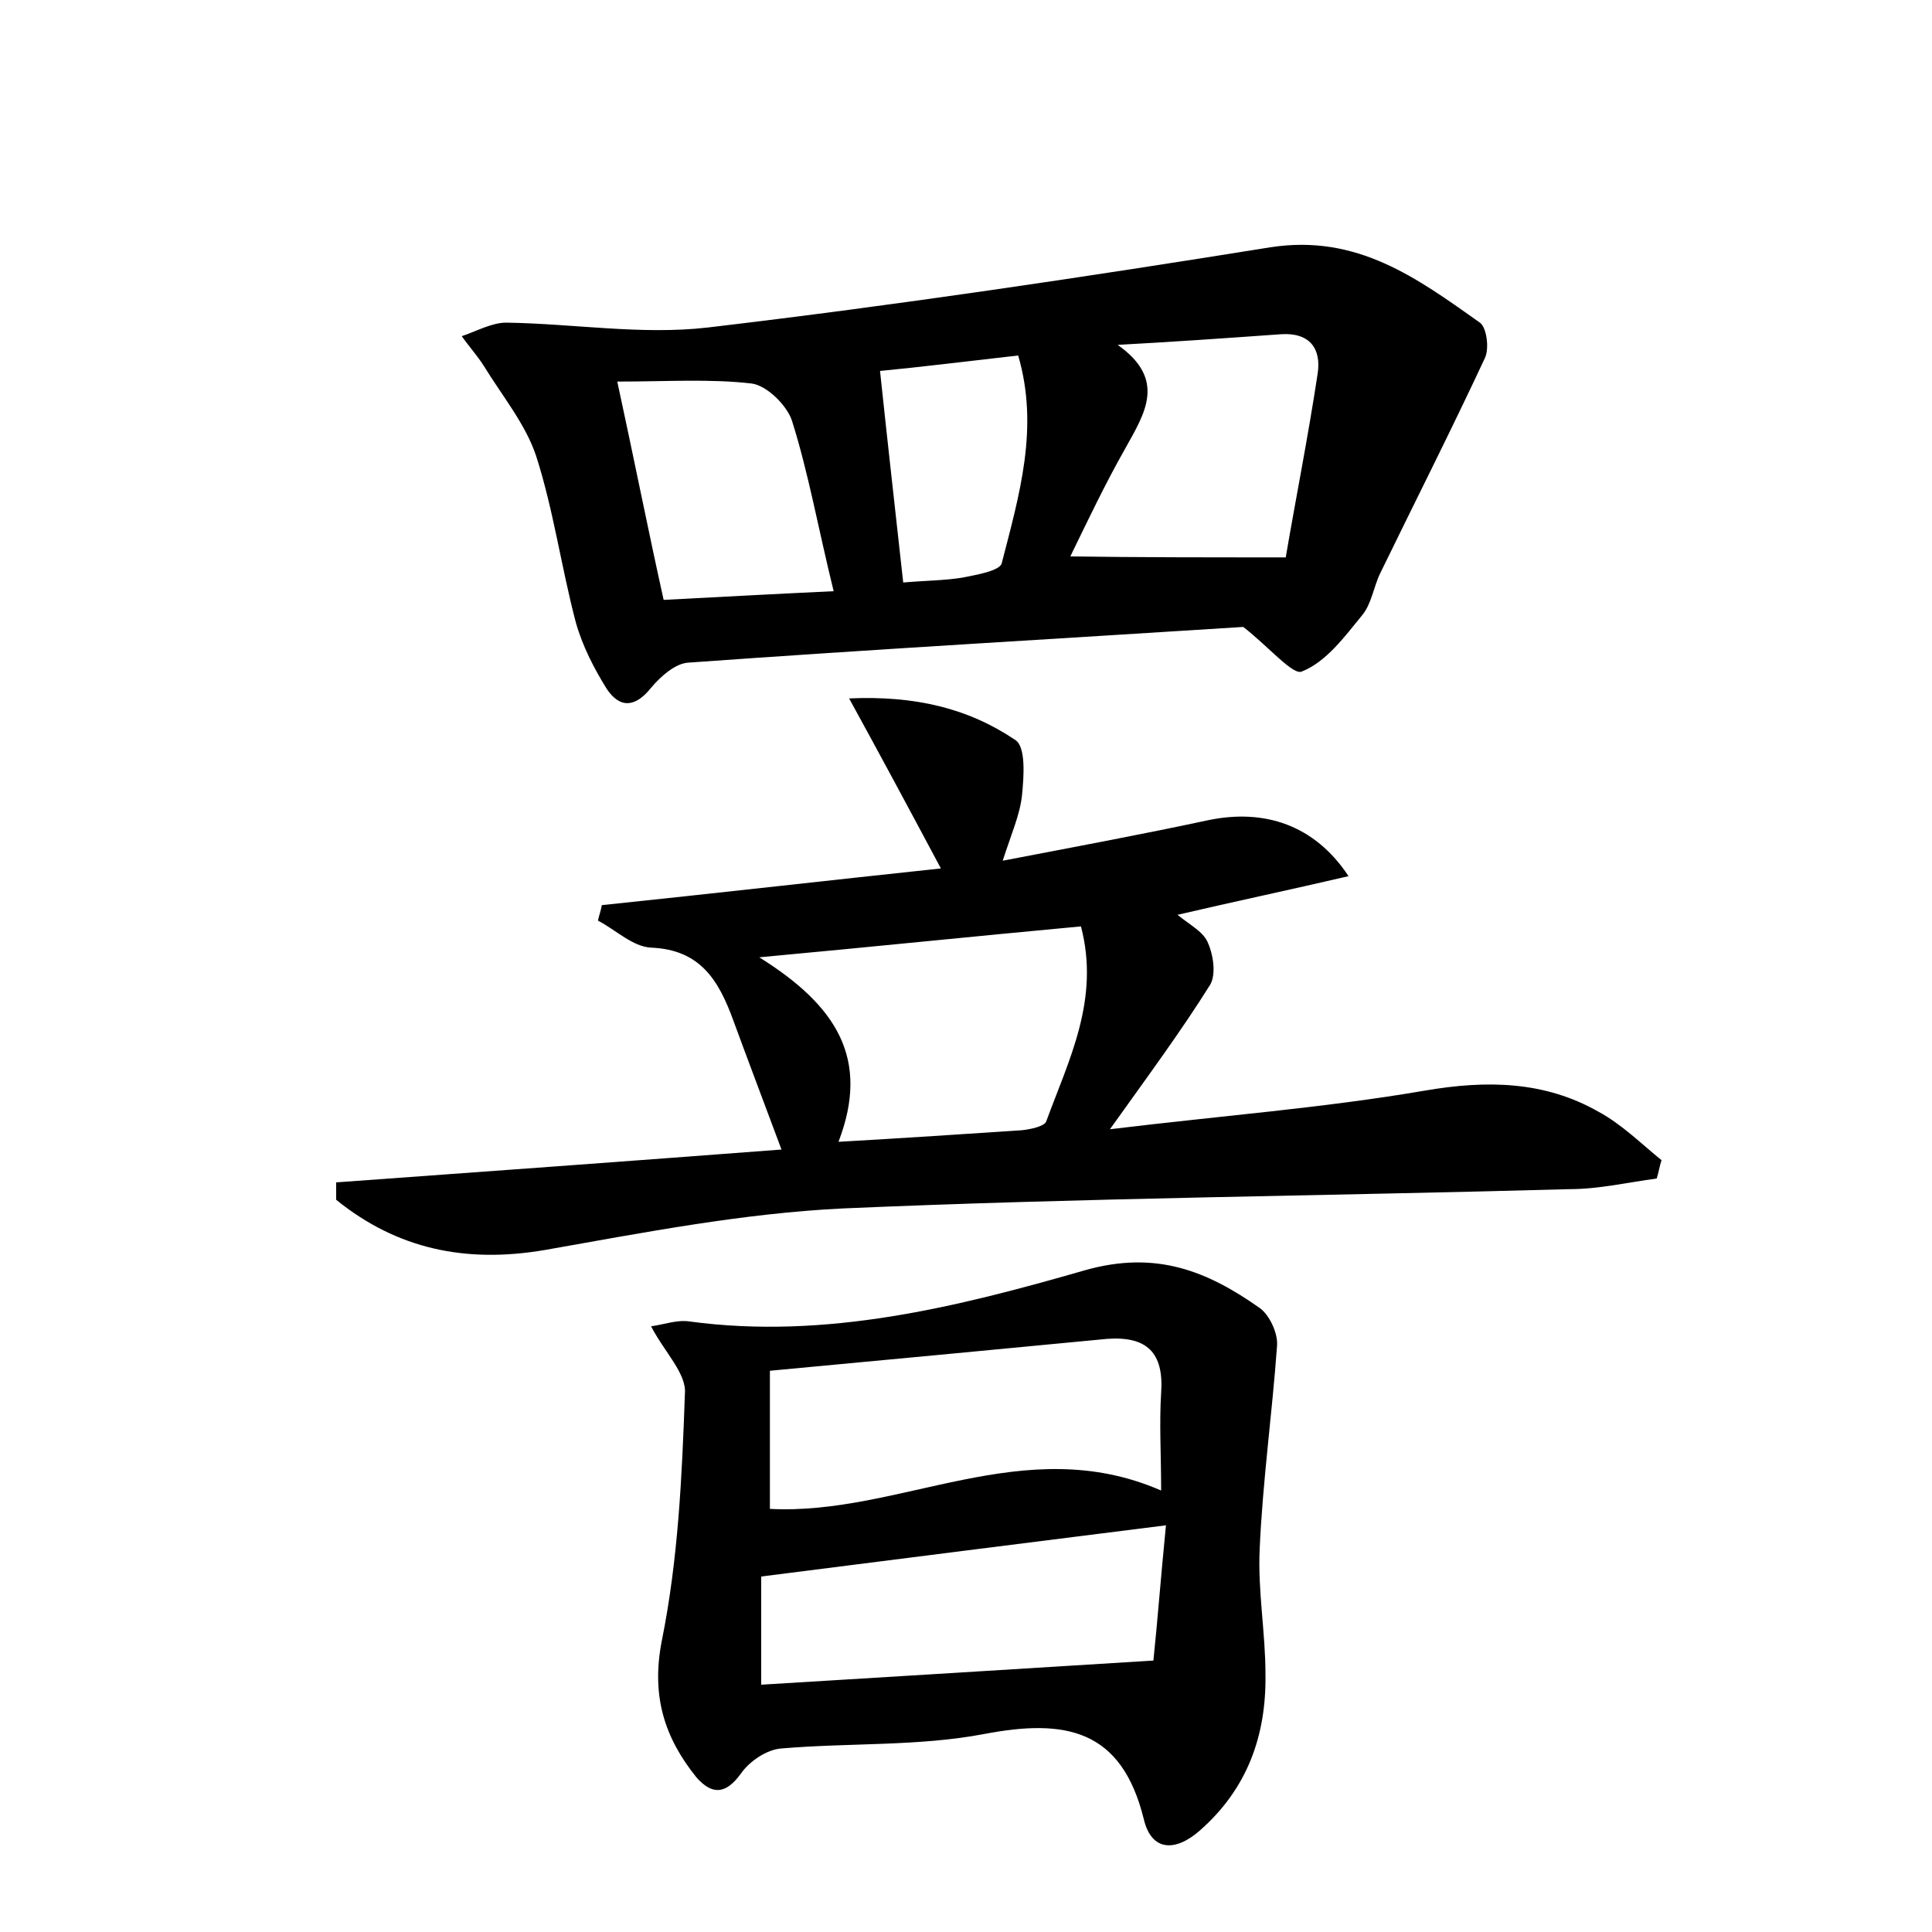 <?xml version="1.0" encoding="utf-8"?>
<!-- Generator: Adobe Illustrator 22.0.0, SVG Export Plug-In . SVG Version: 6.00 Build 0)  -->
<svg version="1.1" id="图层_1" xmlns="http://www.w3.org/2000/svg" xmlns:xlink="http://www.w3.org/1999/xlink" x="0px" y="0px"
	 viewBox="0 0 200 200" style="enable-background:new 0 0 200 200;" xml:space="preserve">
<style type="text/css">
	.st0{fill:#FFFFFF;}
</style>
<g>
	
	<path d="M128.7,64.9c-18.7,1.2-38.1,2.3-57.5,3.7c-1.3,0.1-2.8,1.4-3.8,2.6c-1.6,2-3.2,2.2-4.6,0.1c-1.3-2.1-2.5-4.4-3.2-6.9
		c-1.5-5.7-2.3-11.6-4.1-17.2c-1.1-3.3-3.5-6.2-5.4-9.3c-0.7-1.1-1.6-2.1-2.3-3.1c1.5-0.5,3.1-1.4,4.6-1.4c7,0.1,14,1.3,20.9,0.5
		c19.5-2.3,38.9-5.2,58.2-8.3c9-1.4,15.2,3.2,21.7,7.8c0.7,0.5,1,2.7,0.5,3.7c-3.5,7.5-7.2,14.8-10.8,22.2c-0.7,1.4-0.9,3.2-1.9,4.4
		c-1.8,2.2-3.7,4.8-6.2,5.8C133.9,70,131.4,67,128.7,64.9z M133.1,57.7c1-5.9,2.3-12.4,3.3-19c0.4-2.6-0.8-4.3-3.8-4.1
		c-5.6,0.4-11.3,0.8-16.9,1.1c5.1,3.6,2.8,7.1,0.8,10.7c-2.1,3.7-3.9,7.5-5.7,11.2C117.9,57.7,124.8,57.7,133.1,57.7z M86.3,61.2
		C84.7,54.7,83.7,49,82,43.6c-0.5-1.6-2.6-3.7-4.2-3.9c-4.3-0.5-8.8-0.2-13.9-0.2c1.8,8.3,3.2,15.4,4.8,22.6
		C74.5,61.8,79.9,61.5,86.3,61.2z M93.5,60.3c2.3-0.2,4.2-0.2,6.1-0.5c1.5-0.3,3.9-0.7,4.1-1.5c1.8-7,3.9-14,1.7-21.5
		c-5.3,0.6-10.1,1.2-14.3,1.6C91.9,46,92.7,53,93.5,60.3z"/>
	<path d="M114.9,116.9c11.5-1.4,22.1-2.2,32.6-4c6.4-1.1,12.4-1,18,2.2c2.4,1.3,4.4,3.3,6.5,5c-0.2,0.6-0.3,1.3-0.5,1.9
		c-3,0.4-6,1.1-9,1.1c-25.1,0.7-50.2,0.9-75.3,2c-10.3,0.5-20.6,2.5-30.8,4.3c-8.2,1.4-15.3-0.1-21.6-5.2c0-0.6,0-1.2,0-1.8
		c15.2-1.1,30.3-2.2,46.1-3.4c-1.9-5.1-3.5-9.3-5-13.4c-1.5-4.1-3.4-7.3-8.5-7.5c-1.9-0.1-3.6-1.8-5.5-2.8c0.1-0.5,0.3-1,0.4-1.6
		c11.5-1.2,22.9-2.5,35.1-3.8c-3.2-6-6.1-11.4-9.5-17.6c6.8-0.3,12.3,1,17.2,4.3c1.1,0.7,0.9,3.7,0.7,5.7c-0.2,2-1.1,4-2,6.8
		c7.3-1.4,14.3-2.7,21.3-4.2c5.8-1.2,11,0.5,14.5,5.8c-6,1.4-11.7,2.6-17.7,4c1.2,1,2.6,1.7,3.1,2.8c0.6,1.3,0.9,3.3,0.3,4.4
		C122.3,106.7,118.9,111.3,114.9,116.9z M86.8,118.2c7-0.4,13-0.8,19-1.2c0.9-0.1,2.3-0.4,2.5-0.9c2.3-6.3,5.6-12.6,3.6-20.2
		c-10.8,1-21.4,2.1-33.3,3.2C86.6,104.1,90.1,109.6,86.8,118.2z"/>
	<path d="M67.4,137.3c1.4-0.2,2.7-0.7,4-0.5c14.1,1.9,27.7-1.5,40.9-5.3c7.4-2.1,12.7,0.1,18.1,3.9c1,0.7,1.9,2.6,1.8,3.9
		c-0.5,7-1.5,14.1-1.8,21.1c-0.2,4.3,0.6,8.6,0.6,12.9c0.1,6.4-1.9,11.9-6.8,16.2c-2.5,2.2-5,2.2-5.8-1.2
		c-2.3-9.3-8.1-10.4-16.5-8.8c-6.8,1.3-14,0.9-21,1.5c-1.5,0.1-3.3,1.3-4.2,2.6c-1.6,2.2-3,2.2-4.6,0.4c-3.3-4.1-4.7-8.4-3.6-14.1
		c1.7-8.4,2.1-17,2.4-25.6C71.1,142.2,68.8,140,67.4,137.3z M120.2,154.3c0-3.8-0.2-6.9,0-10.1c0.3-4.2-1.5-5.9-5.6-5.6
		c-11.5,1.1-23.1,2.2-34.9,3.3c0,5.3,0,9.9,0,14.3C93.2,156.9,106,148.1,120.2,154.3z M119.4,171.9c0.4-3.8,0.8-9,1.3-14
		c-14.3,1.8-27.8,3.5-41.9,5.3c0,3.4,0,7.2,0,11.2C92,173.6,104.9,172.8,119.4,171.9z"/>
	
	
	
	
	
	
</g>
</svg>

